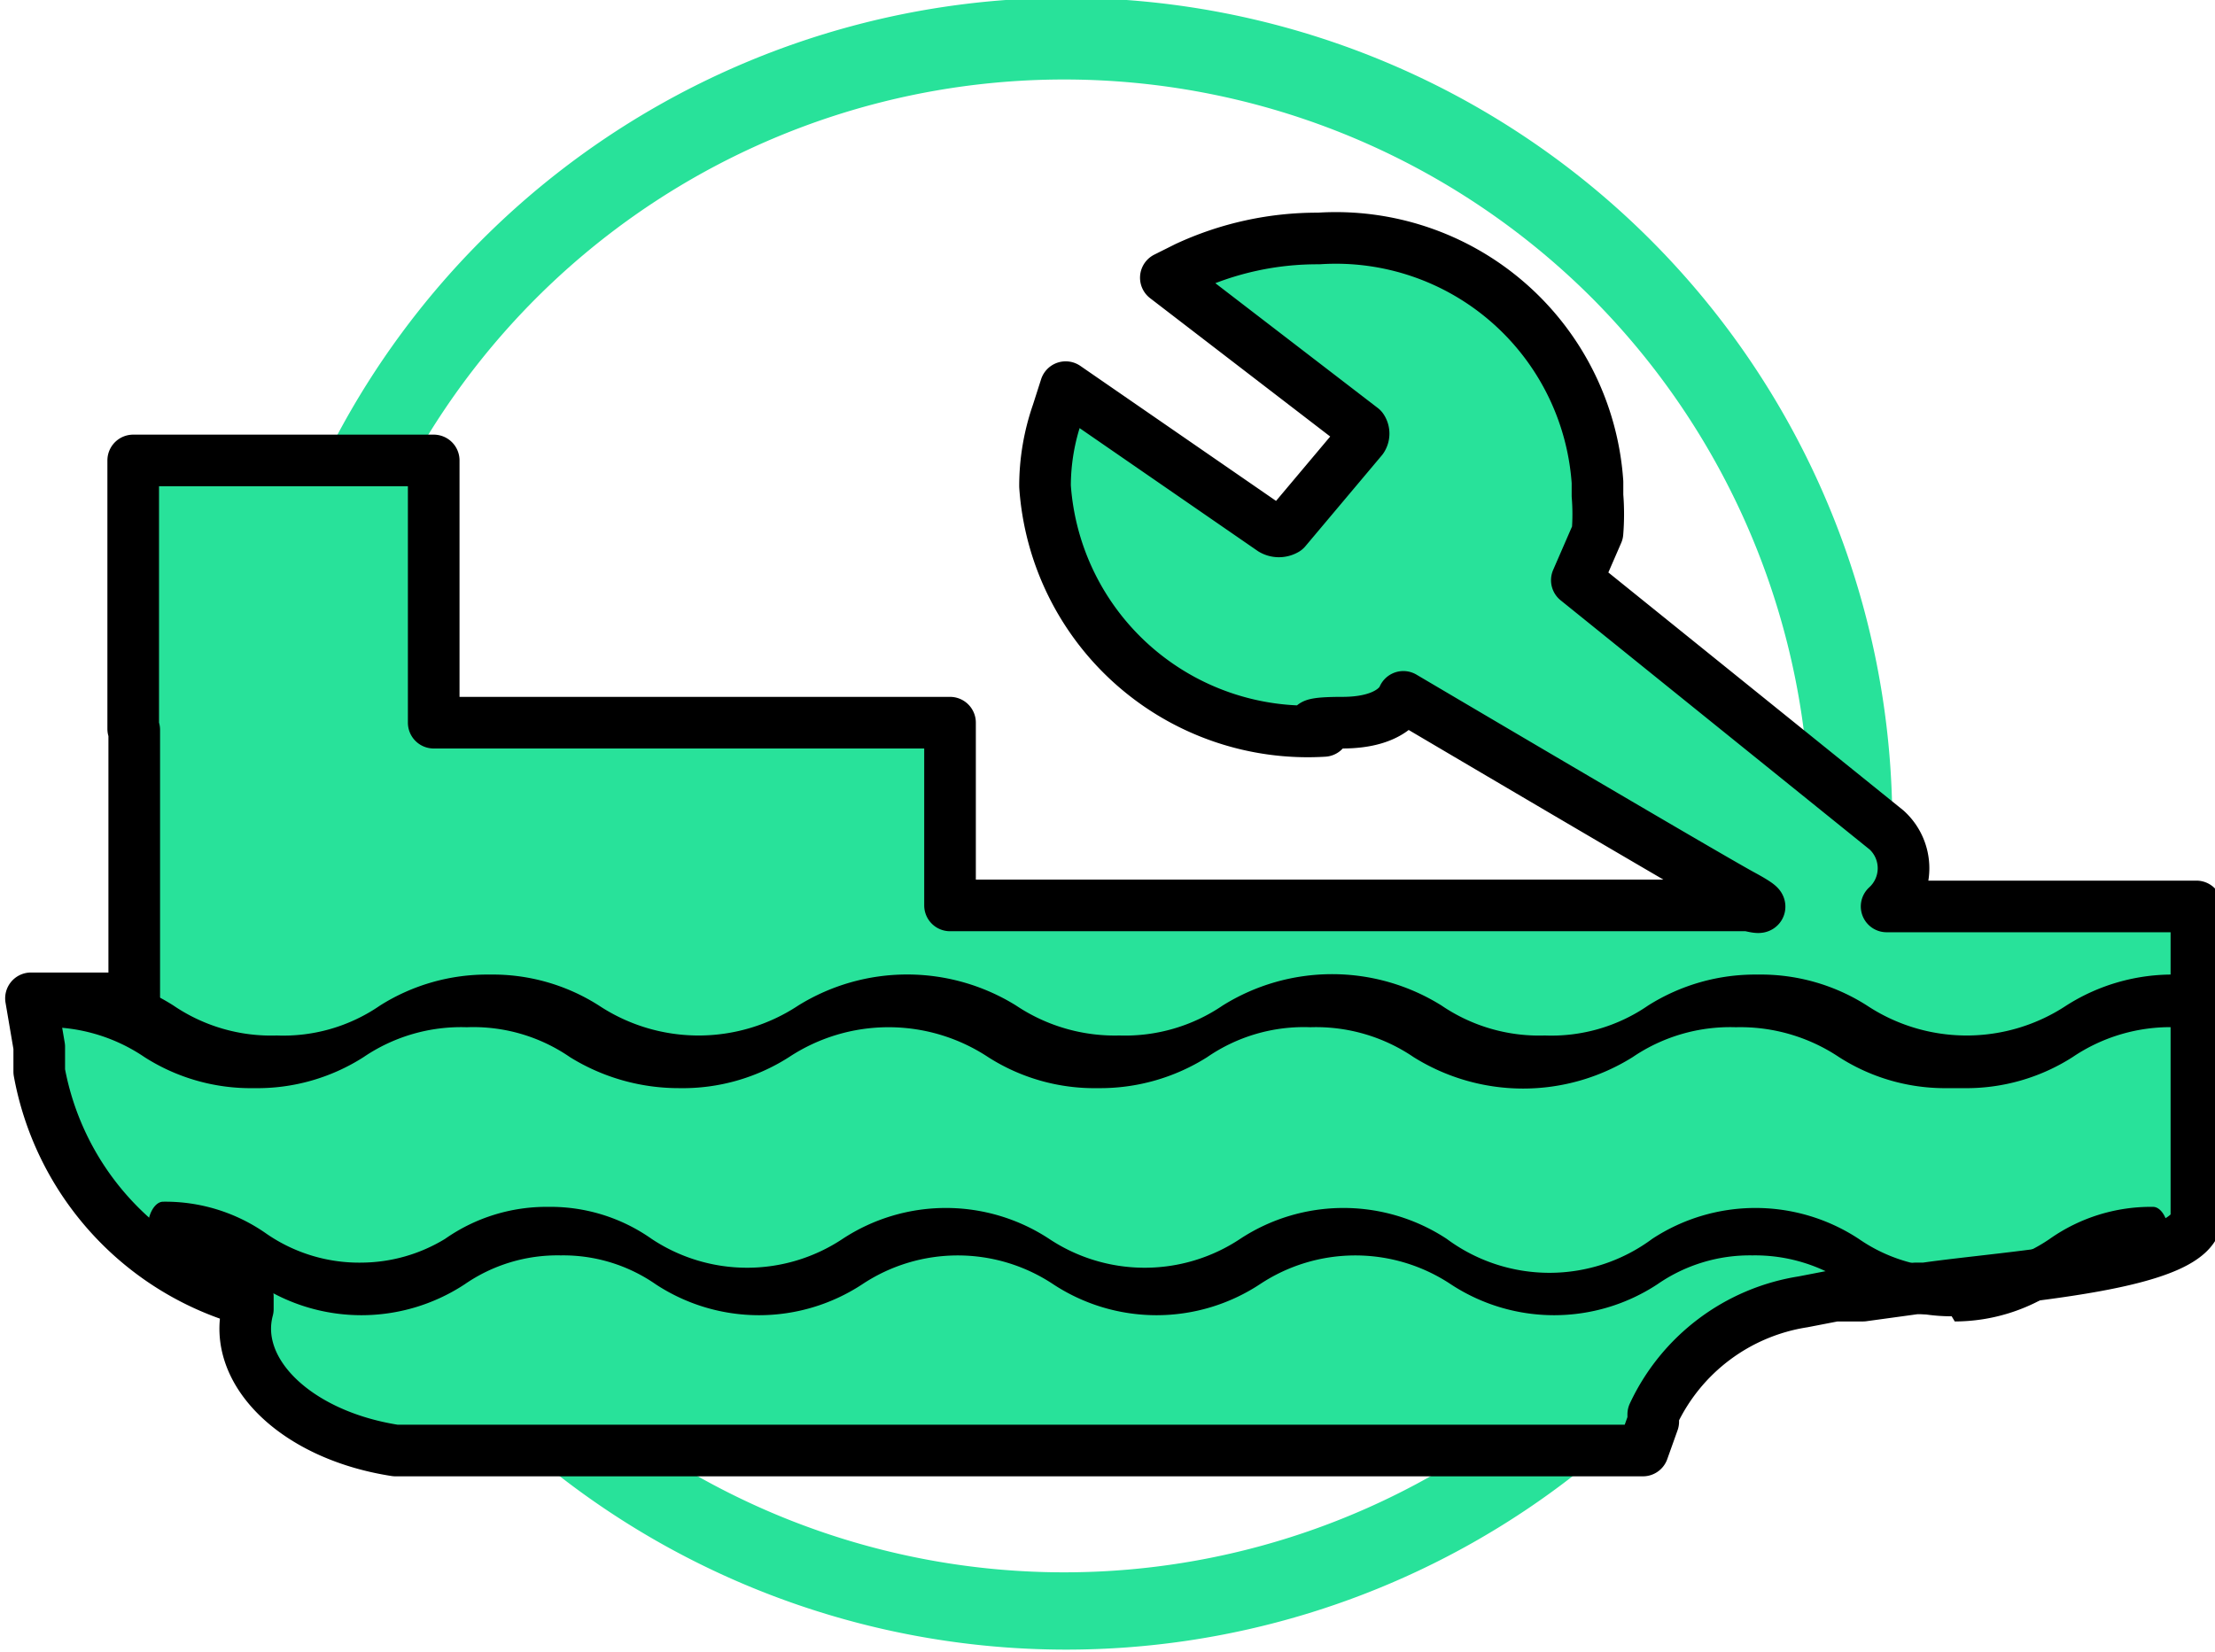 <svg xmlns="http://www.w3.org/2000/svg" viewBox="0 0 21.45 16"><defs><style>.cls-1,.cls-2{fill:#28e29a;}.cls-2{stroke:#000;stroke-linecap:round;stroke-linejoin:round;stroke-width:0.5px;}</style></defs><g id="图层_2" data-name="图层 2"><g id="图层_1-2" data-name="图层 1"><path class="cls-1" d="M4.65,2.34A8,8,0,1,0,16,2.34,8,8,0,0,0,4.65,2.34ZM15.42,13.11a7.23,7.23,0,1,1,0-10.22A7.25,7.25,0,0,1,15.42,13.11Z"/><path class="cls-2" d="M1.3,7.07v2.6l-1,0,.08.47,0,.11,0,.13a2.83,2.83,0,0,0,1.9,2.18l.12,0,0,0,0,.06v.06c-.16.6.46,1.22,1.43,1.37h.08l12,0,.1-.28,0-.07a1.93,1.93,0,0,1,1.45-1.09l.31-.06.27,0,.51-.07h.09c.83-.12,2.64-.22,2.63-.7v-3h-3v0h0a.5.5,0,0,0,0-.74l-3-2.42.2-.46a2.23,2.23,0,0,0,0-.36V4.67a2.54,2.54,0,0,0-2.7-2.36,3,3,0,0,0-1.28.28l-.2.1,1.9,1.46,0,0a.09.09,0,0,1,0,.1l0,0-.74.88a.13.13,0,0,1-.13,0l0,0-2-1.38L10.24,4a2.16,2.16,0,0,0-.12.71,2.55,2.55,0,0,0,2.7,2.37S12.49,7,13,7s.59-.25.59-.25,2.93,1.73,3.28,1.92.05.09.05.1H9.2V7h-5V4.46H1.29v2.6Z"/><path d="M18.81,10.54a1.9,1.9,0,0,1-1-.3,1.72,1.72,0,0,0-1-.29,1.68,1.68,0,0,0-1,.29,2,2,0,0,1-2.12,0,1.68,1.68,0,0,0-1-.29,1.65,1.65,0,0,0-1,.29,1.94,1.94,0,0,1-1.06.3,1.91,1.91,0,0,1-1.06-.3,1.75,1.75,0,0,0-1.93,0,1.91,1.91,0,0,1-1.06.3,2,2,0,0,1-1.06-.3,1.65,1.65,0,0,0-1-.29,1.68,1.68,0,0,0-1,.29,1.91,1.91,0,0,1-1.06.3,1.91,1.91,0,0,1-1.06-.3,1.68,1.68,0,0,0-1-.29C.54,10,.47,9.84.47,9.7s.07-.26.15-.26a1.91,1.91,0,0,1,1.06.3,1.68,1.68,0,0,0,1,.29,1.65,1.65,0,0,0,1-.29,1.94,1.94,0,0,1,1.06-.3,1.91,1.91,0,0,1,1.06.3,1.75,1.75,0,0,0,1.93,0,2,2,0,0,1,2.11,0,1.72,1.72,0,0,0,1,.29,1.68,1.68,0,0,0,1-.29,2,2,0,0,1,2.12,0,1.68,1.68,0,0,0,1,.29,1.65,1.65,0,0,0,1-.29,1.94,1.94,0,0,1,1.06-.3,1.91,1.91,0,0,1,1.06.3,1.75,1.75,0,0,0,1.93,0,1.91,1.91,0,0,1,1.06-.3c.08,0,.15.11.15.26s-.07.25-.15.25a1.69,1.69,0,0,0-1,.29,1.91,1.91,0,0,1-1.06.3Z"/><path d="M18.9,12.75a1.77,1.77,0,0,1-1-.31,1.6,1.6,0,0,0-.93-.28,1.57,1.57,0,0,0-.92.28,1.82,1.82,0,0,1-2,0,1.67,1.67,0,0,0-1.85,0,1.82,1.82,0,0,1-2,0,1.67,1.67,0,0,0-1.85,0,1.82,1.82,0,0,1-2,0,1.57,1.57,0,0,0-.92-.28,1.58,1.58,0,0,0-.93.28,1.82,1.82,0,0,1-2,0,1.57,1.57,0,0,0-.92-.28c-.08,0-.15-.12-.15-.26s.07-.26.15-.26a1.7,1.7,0,0,1,1,.31,1.58,1.58,0,0,0,.93.28A1.57,1.57,0,0,0,4.31,12a1.71,1.71,0,0,1,1-.31,1.7,1.7,0,0,1,1,.31,1.67,1.67,0,0,0,1.85,0,1.82,1.82,0,0,1,2,0,1.67,1.67,0,0,0,1.85,0,1.82,1.82,0,0,1,2,0A1.67,1.67,0,0,0,16,12a1.82,1.82,0,0,1,2,0,1.57,1.57,0,0,0,.92.28,1.6,1.6,0,0,0,.93-.28,1.7,1.7,0,0,1,1-.31c.08,0,.15.12.15.26s-.07.26-.15.26a1.57,1.57,0,0,0-.92.28,1.78,1.78,0,0,1-1,.31Z"/></g></g></svg>